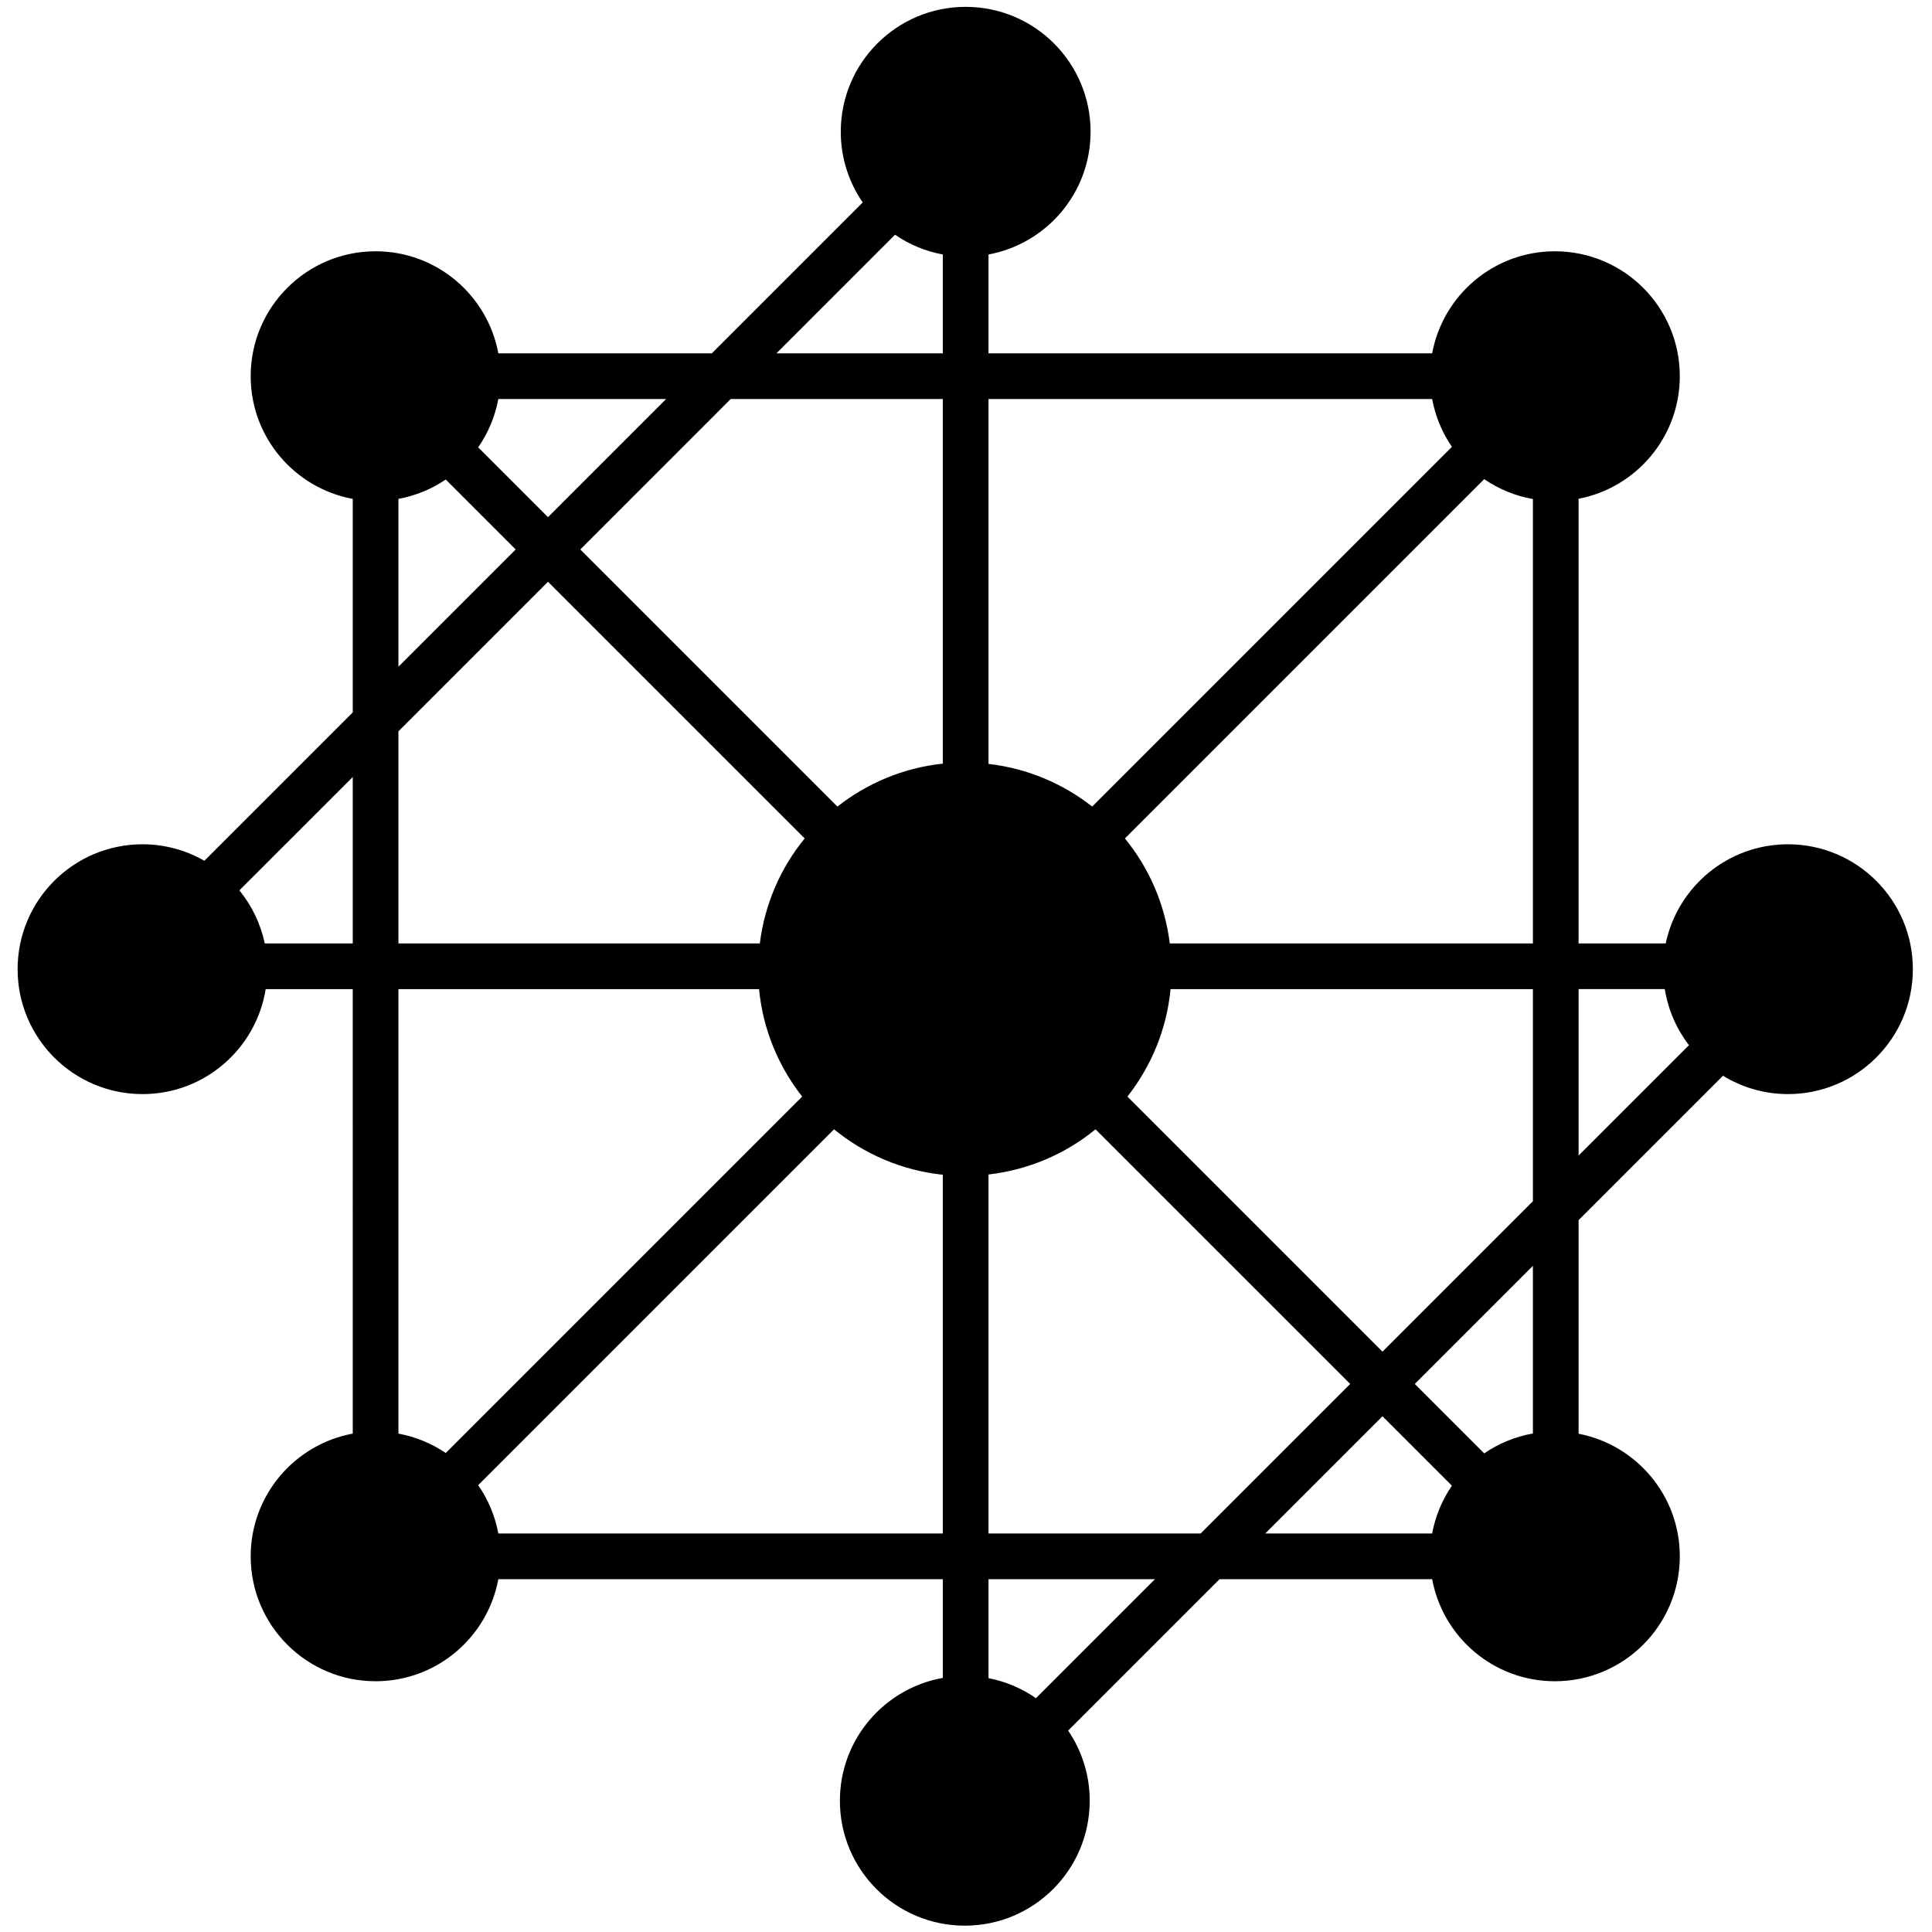 <svg
   xmlns="http://www.w3.org/2000/svg"
   version="1.1"
   viewBox="0 0 2666.667 2666.667">
  <g
     transform="matrix(1.854,0,0,-1.854,-4501.909,3276.928)"
     id="g10">
    <g
       transform="scale(0.1)"
       id="g8">
      <path
         d="m 36034.412,10311.248 h 641.6 c 25,-155.4 88.2,-297.8 180.1,-417.5 l -821.7,-821.6 z m -340.1,-3308.2 c -132.6,-23.6 -255.6,-74.8 -362.5,-148.2 l -516.8,516.9 879.3,879.4 z m -1119.8,128.2 516.9,-516.9 c -72.3,-105 -123.1,-225.8 -147.2,-356 h -1242.7 z m -2579.8,-2098.9 c -104.3,72.5 -224,124.1 -353.3,149 v 736.9 h 1239.1 z m -4002.66,1226 c -24.41,131.8 -76.31,253.8 -149.96,359.7 l 2649.34,2649.4 c 225.59,-184.4 504.4,-306 809.87,-338.3 v -2670.8 z m 1941.08,4052.9 c 28.73,-300.6 144.56,-575.1 321,-800.1 l -2653.49,-2653.5 c -104.12,70.9 -223.6,120.5 -352.21,144.4 v 3309.2 z m -3679.99,340.1 c -30.97,147.6 -96.98,282.3 -188.89,395.1 l 844.08,844 v -1239.1 z m 995.29,3309.4 c 128.61,23.8 248.09,73.4 352.29,144.3 l 520.6,-520.6 -872.89,-872.9 z m 1113.35,-135.8 -519.69,519.7 c 73.65,106 125.55,227.9 149.96,359.8 h 1249.19 z m 2583.57,2102.6 c 105.04,-72.3 225.76,-123.1 355.95,-147.2 v -735.9 h -1238.98 z m 3998.86,-1223.1 c 24.1,-130.3 74.9,-251 147.2,-356.1 l -2678.1,-2678.1 c -217.9,170.9 -482.4,284.5 -771.9,317.6 v 2716.6 z m -1953.2,-4053.1 c -36.7,294.4 -155.5,563.1 -334.1,781.6 l 2674.9,2675 c 106.9,-73.5 229.9,-124.7 362.5,-148.2 v -3308.4 z m -315.4,-1140.2 c 176.5,224.9 292.4,499.5 321.1,800.1 h 2697.6 V 8732.048 l -1119.8,-1119.9 z m -1034.2,-580 c 300.4,34.4 574.6,154.6 796.9,336.3 l 1895.8,-1895.7 -1113.5,-1113.4 h -1579.2 z m -340.11,3058.7 c -294.59,-31.1 -563.69,-146.1 -784.8,-319.6 l -1914.18,1914.2 1119.91,1120 h 1579.07 z m -4052.87,-1338.5 v 1579.2 l 1113.35,1113.4 1911.11,-1911 c -178.68,-218.5 -297.42,-487.2 -334.03,-781.6 z m 10344.58,738.1 c -447.7,0 -821.4,-316.5 -909.9,-738.1 h -648.7 v 3310.3 c 429.1,82.6 753.5,459.6 753.5,912.7 0,513.6 -416.4,929.9 -930,929.9 -455.4,0 -833.7,-327.5 -913.7,-759.8 h -3302.8 v 735.9 c 432.2,80 759.9,458.3 759.9,913.7 0,513.6 -416.3,929.9 -930,929.9 -513.5,0 -929.82,-416.3 -929.82,-929.9 0,-195.4 60.45,-376.4 163.32,-526.1 l -1123.48,-1123.5 h -1589.28 c -80.04,432.3 -458.25,759.8 -913.67,759.8 -513.62,0 -929.94,-416.3 -929.94,-929.9 0,-455.4 327.64,-833.6 759.89,-913.6 v -1589.3 l -1104.63,-1104.7 c -135.92,77.7 -292.77,122.7 -460.49,122.7 -513.54,0 -929.94,-416.3 -929.94,-930 0,-513.5 416.4,-929.8 929.94,-929.8 463.06,0 845.92,338.6 916.99,781.6 h 648.13 V 7002.048 c -432.25,-80.1 -759.89,-458.3 -759.89,-913.7 0,-513.6 416.32,-929.9 929.94,-929.9 455.34,0 833.63,327.6 913.67,759.8 h 3309.25 v -734.9 c -435.41,-77.4 -766.37,-457 -766.37,-914.7 0,-513.5 416.4,-929.9 929.94,-929.9 513.64,0 929.94,416.4 929.94,929.9 0,193.7 -59.3,373.5 -160.7,522.3 l 1127.3,1127.3 h 1582.8 c 80,-432.2 458.3,-759.8 913.7,-759.8 513.6,0 930,416.3 930,929.9 0,453.2 -324.4,830.1 -753.5,912.7 v 1590.2 l 1075.1,1075 c 141,-86.2 306.1,-136.6 483.5,-136.6 513.6,0 929.9,416.3 929.9,929.8 0,513.7 -416.3,930 -929.9,930"
         id="path6" />
    </g>
  </g>
</svg>
